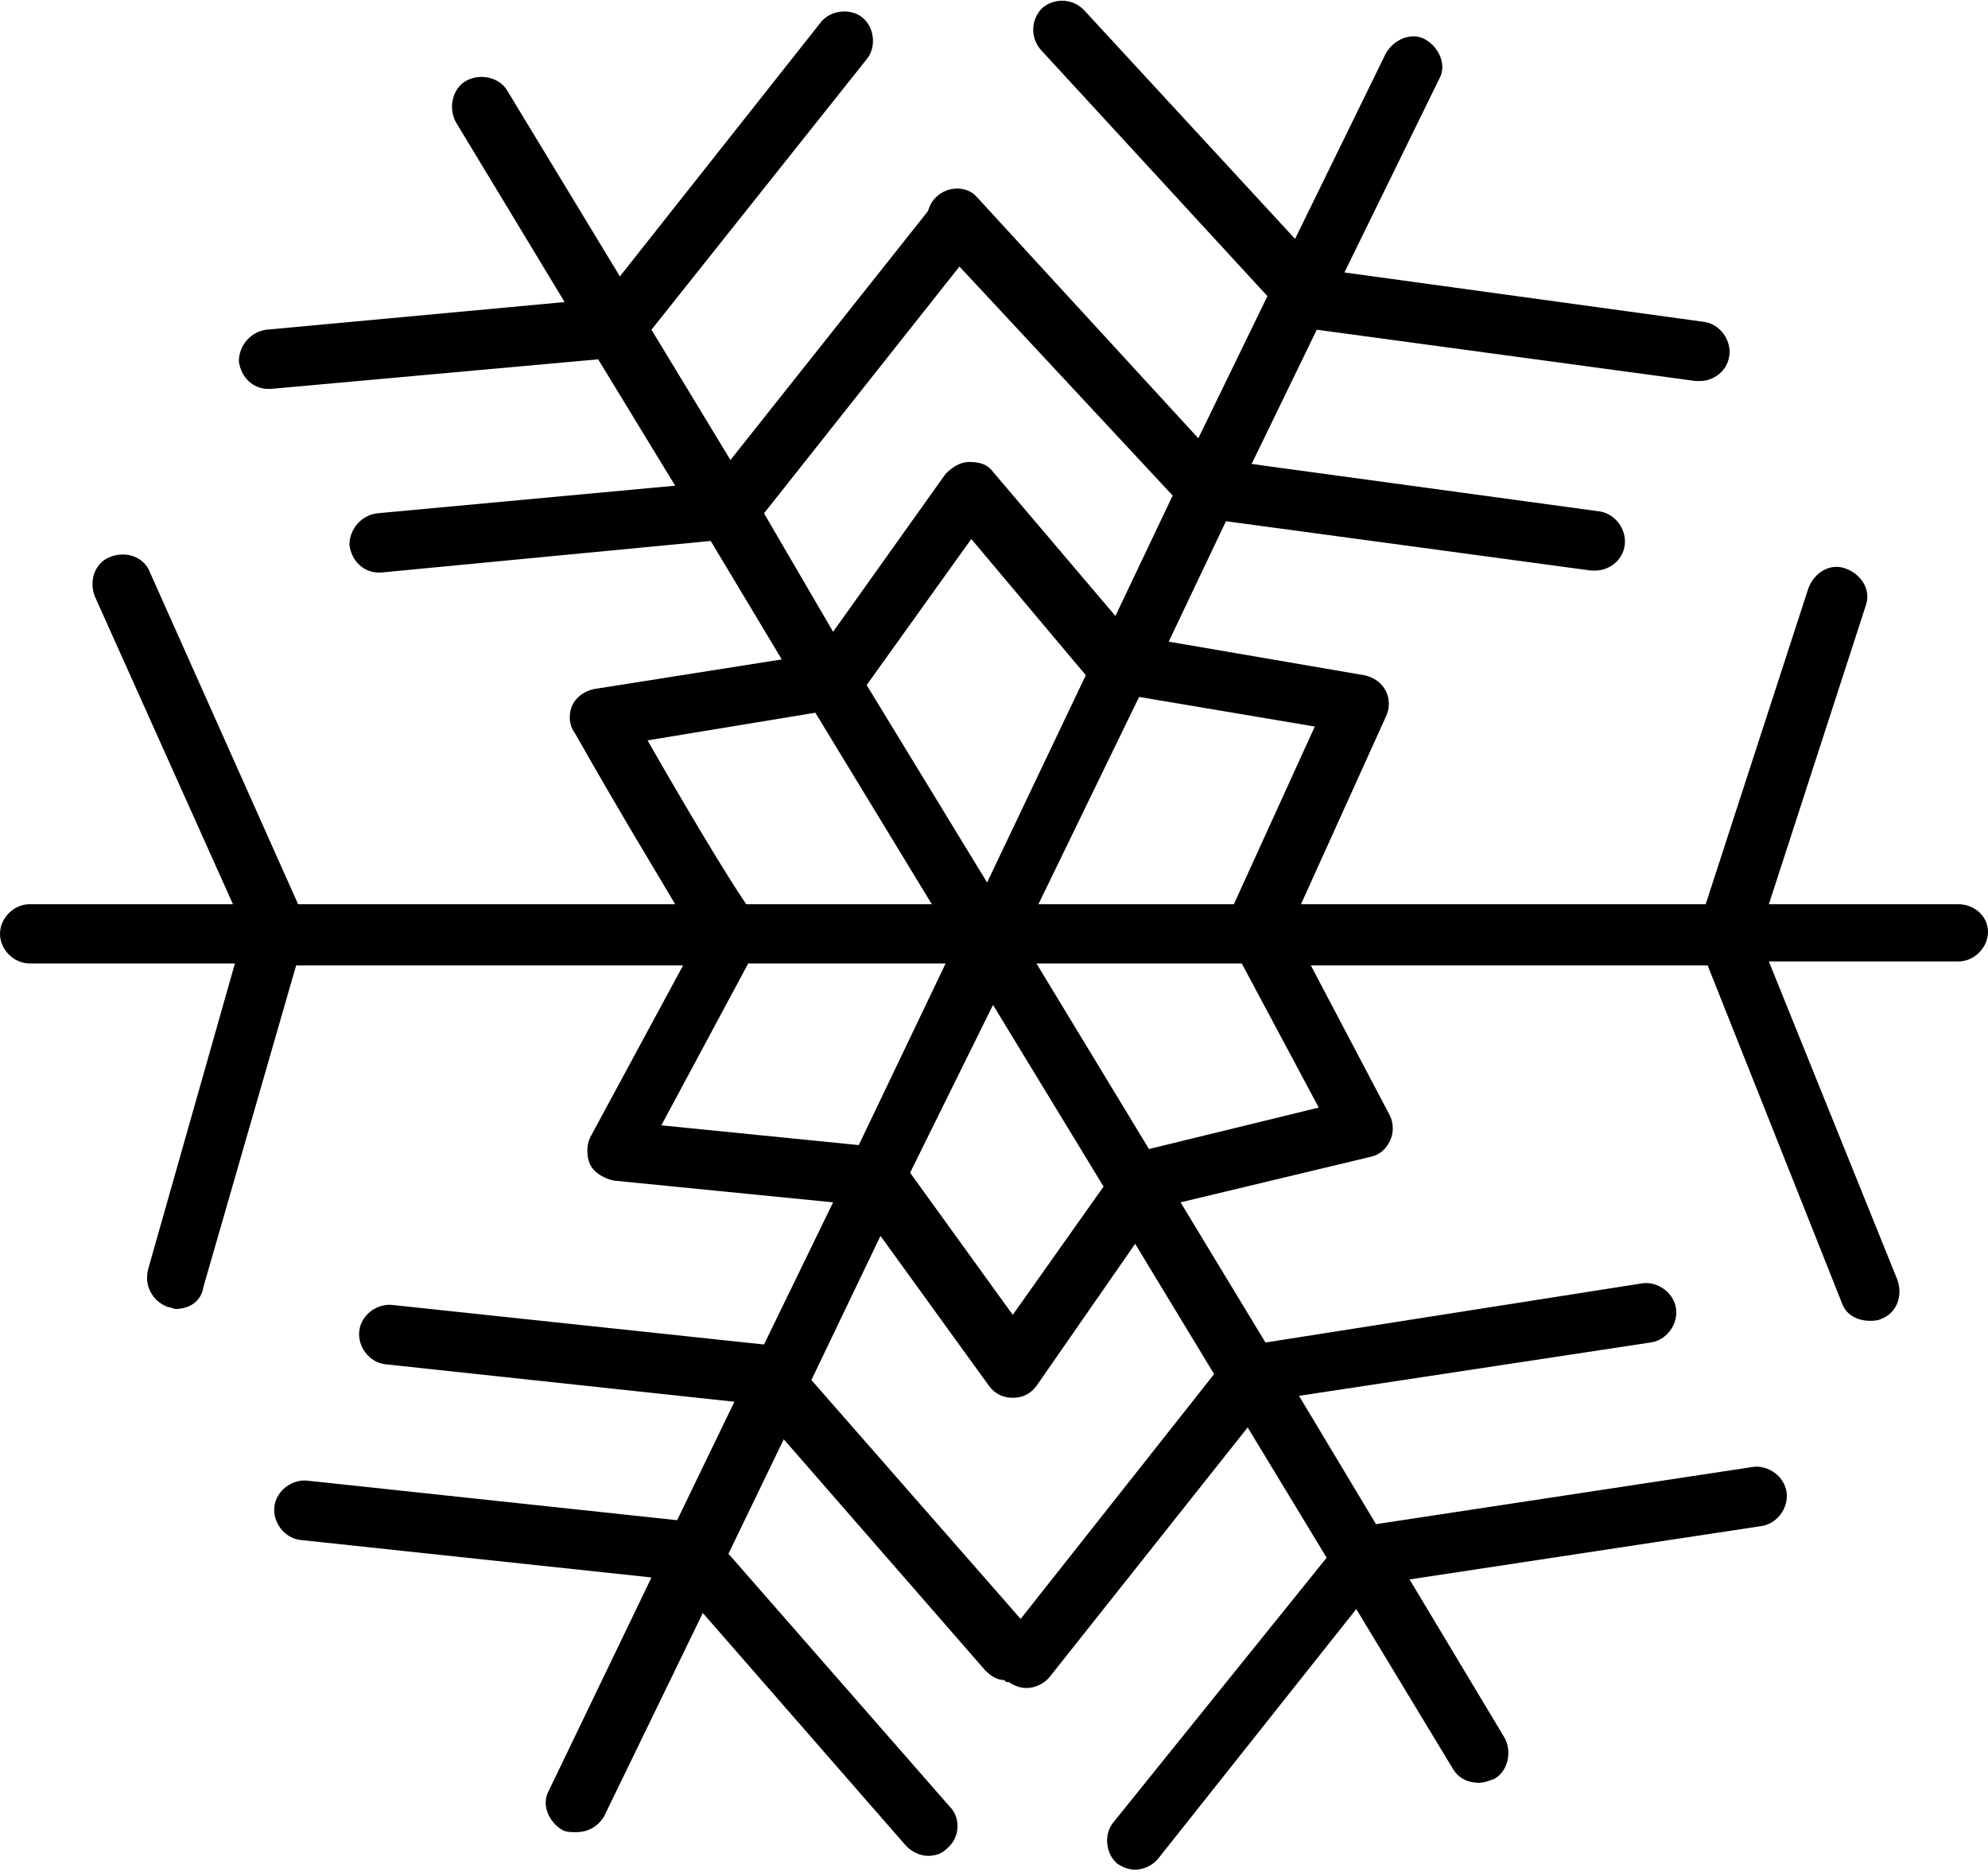 <svg xmlns="http://www.w3.org/2000/svg" viewBox="0 0 100.7 94.8"><path d="M99.2 45.8h-9.6l4.9-15.1c.3-.8-.2-1.6-1-1.9-.8-.3-1.6.2-1.9 1l-5.2 16H65.9l4.3-9.5c.2-.4.2-.9 0-1.3s-.6-.7-1.1-.8l-9.9-1.7 2.9-6.1 18.5 2.5h.2c.7 0 1.4-.5 1.5-1.3.1-.8-.5-1.6-1.3-1.7l-17.6-2.4 3.3-6.8 19.2 2.6h.2c.7 0 1.4-.5 1.5-1.3.1-.8-.5-1.6-1.3-1.7l-18.2-2.5L72.9 4c.4-.7 0-1.6-.7-2-.7-.4-1.6 0-2 .7l-4.6 9.4L54.9.5c-.6-.6-1.5-.6-2.1-.1-.6.6-.6 1.5-.1 2.1L64.2 15l-3.5 7.2L49.5 10c-.5-.6-1.5-.6-2.1 0-.2.2-.3.4-.4.7L37 23.3l-4-6.6L43.9 3c.5-.6.4-1.6-.2-2.1-.6-.5-1.6-.4-2.1.2L31.4 14l-5.7-9.4c-.4-.7-1.4-.9-2.1-.5-.7.4-.9 1.4-.5 2.1l5.5 9.1-15.1 1.4c-.8.1-1.4.8-1.4 1.6.1.8.7 1.4 1.5 1.4h.1l16.6-1.5 3.9 6.4L19.1 26c-.8.1-1.4.8-1.4 1.6.1.8.7 1.4 1.5 1.4h.1L36 27.4l3.6 6-9.5 1.5c-.5.1-.9.4-1.1.8-.2.4-.2 1 .1 1.4 2.5 4.4 4.1 7 5.1 8.7H15.1L7.6 29c-.3-.8-1.2-1.1-2-.8-.8.3-1.1 1.2-.8 2l7 15.6H1.5c-.8 0-1.5.7-1.5 1.5s.7 1.5 1.5 1.5h10.4L7.5 64.3c-.2.8.2 1.6 1 1.9.1 0 .3.1.4.1.7 0 1.3-.4 1.4-1.1L15 48.9h19.6l-4.7 8.7c-.2.4-.2 1 0 1.4.2.4.7.7 1.2.8l11.1 1.1-3.5 7.2-18.8-2c-.8-.1-1.6.5-1.7 1.3-.1.8.5 1.6 1.3 1.7L37.2 71l-2.9 6-18.7-2c-.8-.1-1.6.5-1.7 1.3-.1.8.5 1.6 1.3 1.7L33 79.9l-5.2 10.8c-.4.7 0 1.6.7 2 .2.1.4.1.7.1.6 0 1.1-.3 1.4-.8l5-10.3 10.3 11.8c.3.3.7.5 1.1.5.4 0 .7-.1 1-.4.6-.5.7-1.5.1-2.1L36.9 78.7l2.8-5.8 10.2 11.7c.3.3.6.5 1 .5 0 .1.1.1.2.1.3.2.6.3.9.3.4 0 .9-.2 1.2-.6l10-12.6 4 6.6-10.8 13.4c-.5.6-.4 1.6.2 2.1.3.2.6.3.9.3.4 0 .9-.2 1.2-.6l10-12.6 4.9 8.1c.3.5.8.7 1.3.7.3 0 .5-.1.8-.2.7-.4.9-1.4.5-2.1l-4.8-8 17.8-2.7c.8-.1 1.4-.9 1.3-1.7s-.9-1.4-1.7-1.3l-19.1 2.9-3.9-6.5L83.6 68c.8-.1 1.4-.9 1.3-1.7-.1-.8-.9-1.4-1.7-1.3l-19.1 3-4.3-7.1 9.6-2.3c.5-.1.8-.4 1-.8s.2-.9 0-1.3l-4-7.6h20.1L93.3 66c.2.6.8.9 1.4.9.2 0 .4 0 .6-.1.8-.3 1.1-1.2.8-2l-6.5-16.1h9.6c.8 0 1.5-.7 1.5-1.5s-.7-1.4-1.5-1.4zm-32.6-9l-4.1 9h-9.9l5.1-10.5 8.9 1.5zM50 44.7l-6.1-10 5.3-7.4 5.8 6.9-5 10.5zm-1.4-31.2l10.8 11.6-2.9 6.1-6.2-7.3c-.3-.4-.7-.5-1.2-.5s-.9.3-1.2.6l-5.7 8-3.5-6 9.9-12.5zm-15.8 24l8.5-1.4 5.9 9.7h-9.4c-.9-1.3-3-4.8-5-8.3zm.7 19.5l4.4-8.2h10L43.5 58l-10-1zm16.8-6.1l5.6 9.2-4.6 6.5-5.2-7.2 4.2-8.5zM51.7 82L41.1 69.9l3.5-7.3 5.5 7.6c.3.4.7.6 1.2.6s.9-.2 1.2-.6l5-7.2 4 6.6L51.7 82zm15.1-25.9l-8.6 2.1-5.7-9.4h10.4l3.9 7.3z"/></svg>
